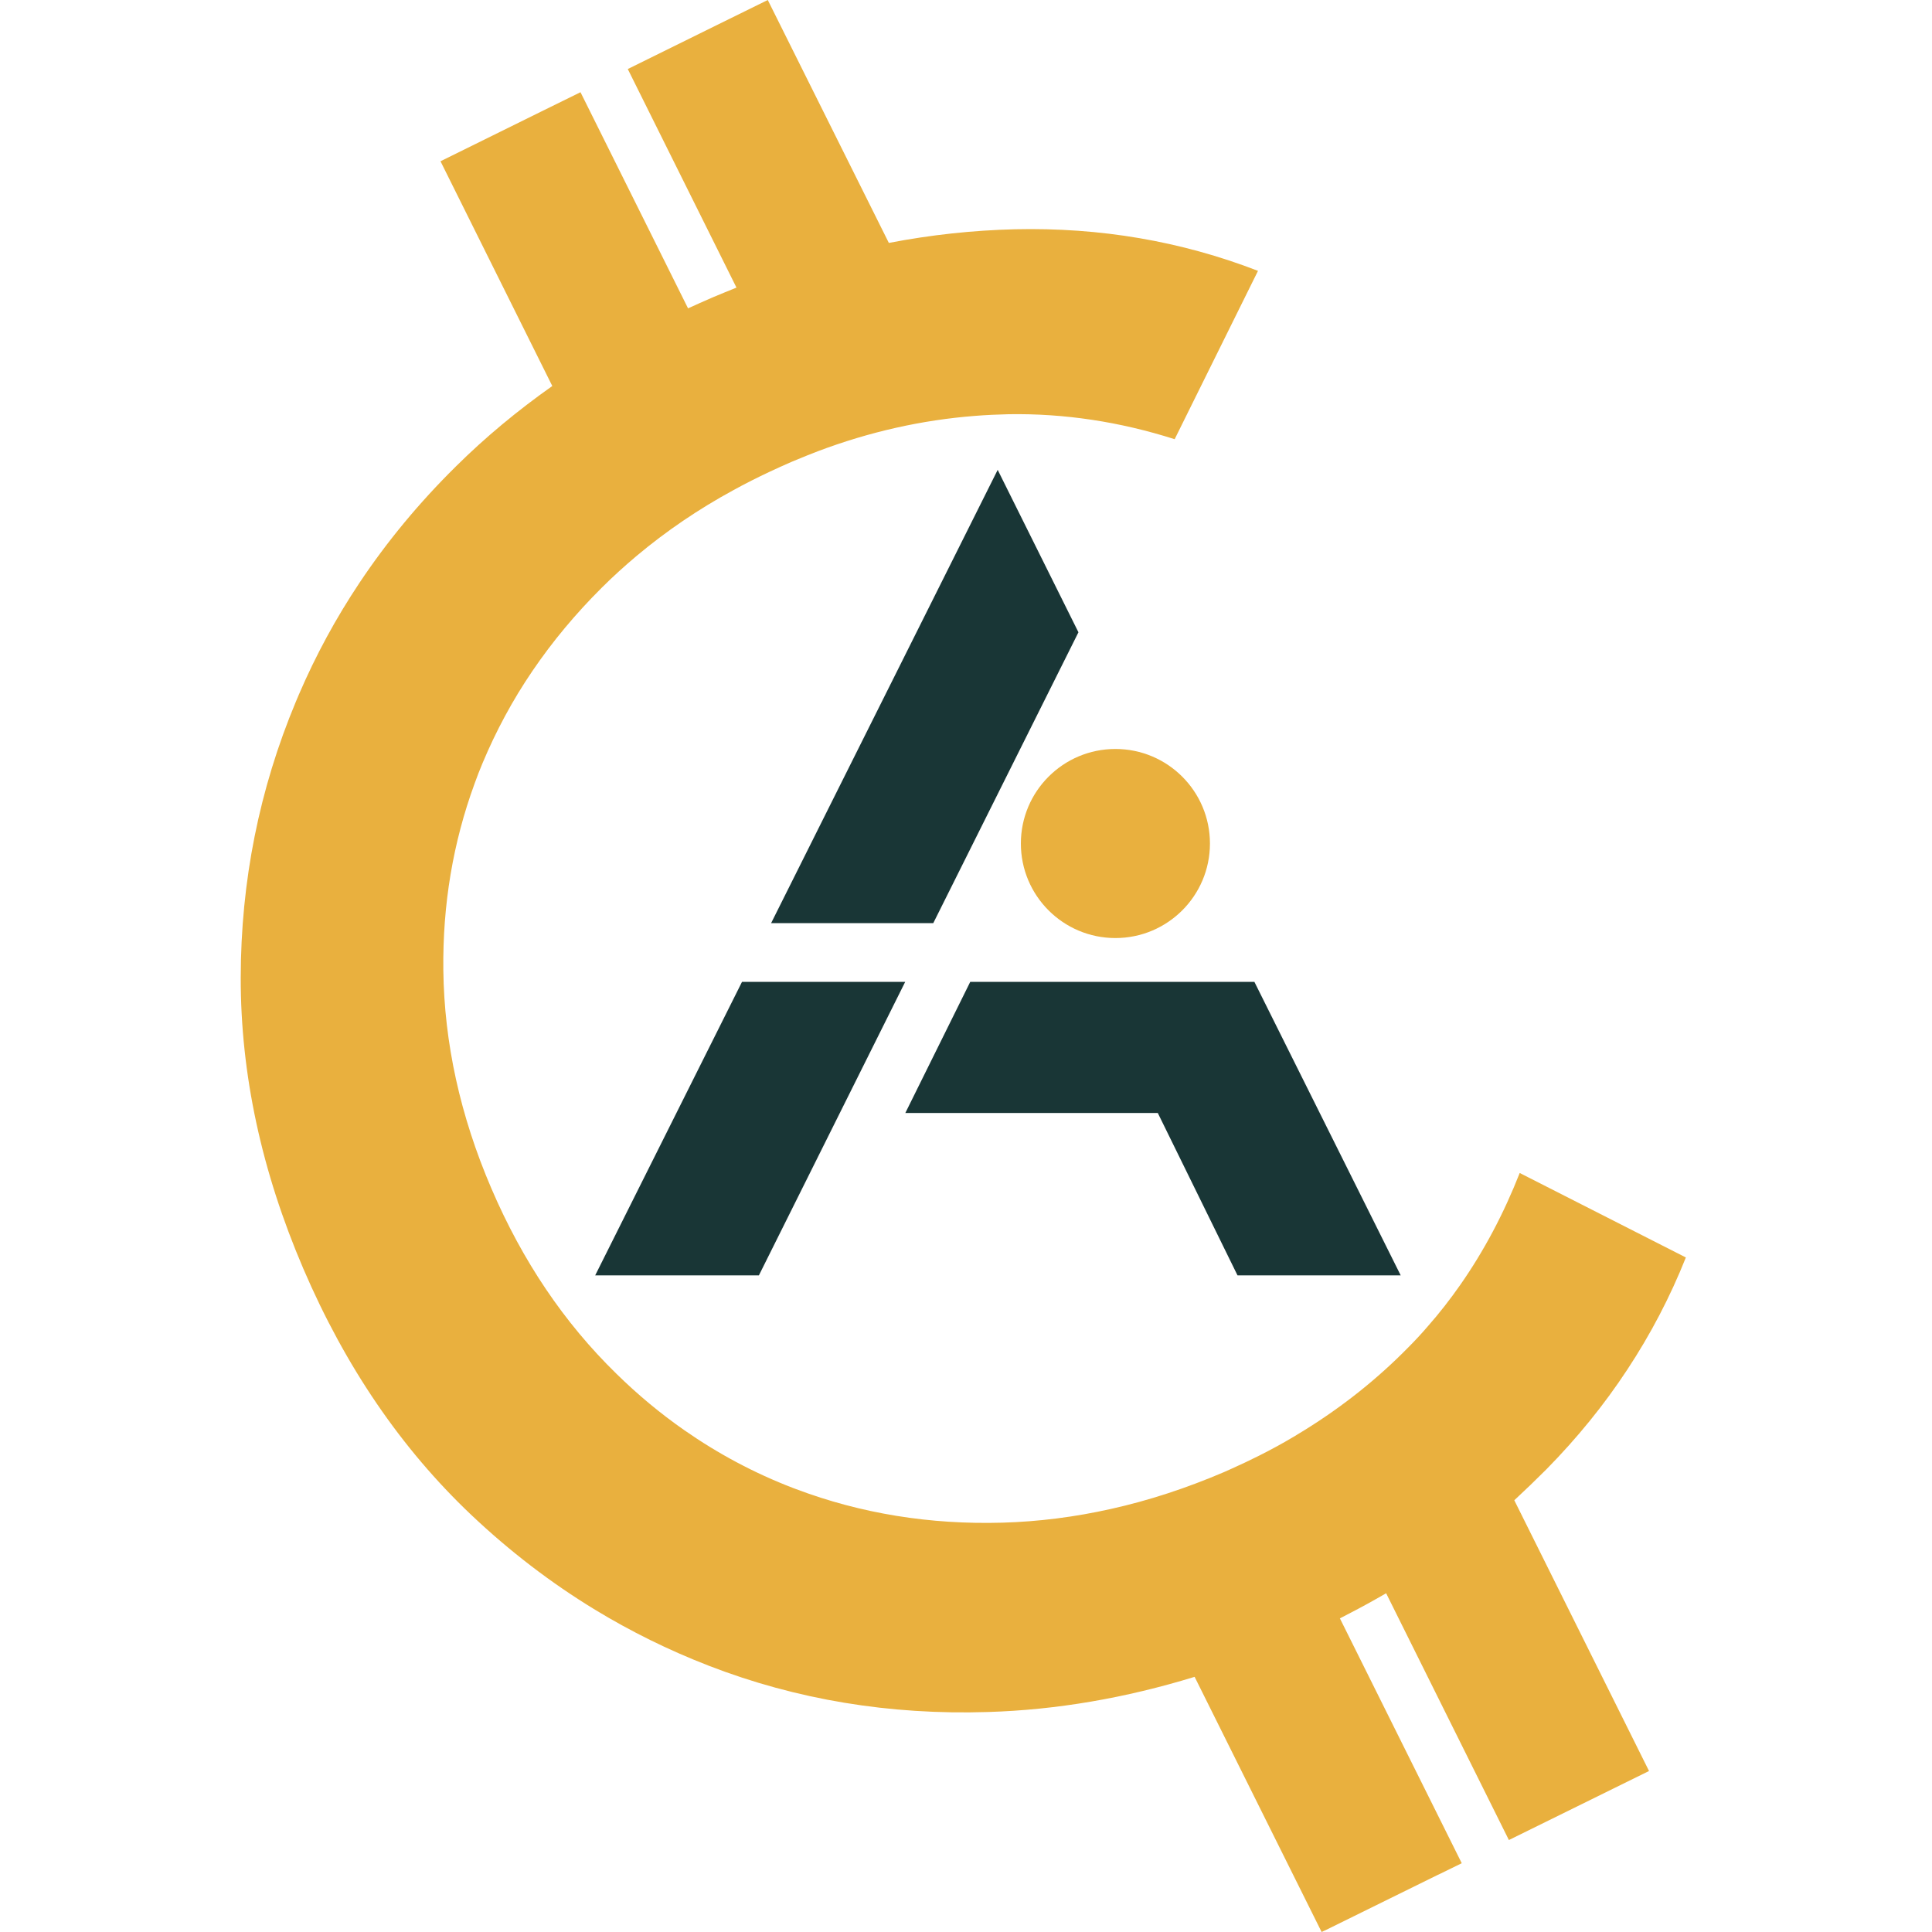 <?xml version="1.0" encoding="utf-8"?>
<!-- Generator: Adobe Illustrator 27.2.0, SVG Export Plug-In . SVG Version: 6.00 Build 0)  -->
<svg version="1.1" id="Layer_1" xmlns="http://www.w3.org/2000/svg" xmlns:xlink="http://www.w3.org/1999/xlink" x="0px" y="0px"
	 viewBox="0 0 1500 1500" style="enable-background:new 0 0 1500 1500;" xml:space="preserve">
<style type="text/css">
	.st0{fill:#E9B03E;}
	.st1{fill:#193636;}
</style>
<g>
	<path class="st0" d="M1200.6,1140.8c23.8-24.2,44.8-50,62.8-77.4c18.1-27.4,33.3-56.5,45.5-87.1l-129-65.6
		c-12.4,31.6-27.8,60.6-46.1,86.8c-7.9,11.3-16.3,22.1-25.3,32.3c-4.8,5.6-9.8,11-15,16.2c-24,24.5-50.8,45.8-80.4,64.2
		c-2.9,1.8-5.8,3.5-8.7,5.3c-8.7,5.2-17.7,10.1-26.9,14.7c-7,3.5-14.1,6.9-21.3,10.1c-1.9,0.9-3.9,1.7-5.8,2.6
		c-29.2,12.5-58.5,22.1-87.7,28.6c-28.1,6.3-56.3,9.9-84.4,10.7c-56.5,1.6-109.9-7.1-160.1-26c-0.8-0.3-1.6-0.6-2.4-0.9
		c-30-11.5-58.1-26.5-84.5-44.9c-18.5-12.9-36.1-27.5-52.7-43.8c-40.6-39.6-72.9-87.5-97.1-143.9s-36.6-112.9-37.3-169.5
		c-0.6-50.8,7.5-99.1,24.3-144.9c1.9-5.3,3.9-10.5,6.1-15.7c10.5-25.1,23.4-49.1,38.8-71.7c15.5-22.8,33.4-44.3,53.8-64.6
		c8.7-8.7,17.8-16.9,27.3-24.9c22.8-19.1,47.8-36.1,75-50.9c9.1-5,18.4-9.7,28-14.2c5.5-2.6,11.1-5.1,16.8-7.6
		c1.4-0.6,2.7-1.1,4.1-1.7c5.6-2.3,11.1-4.6,16.7-6.7c40.1-15.1,80.7-24.2,121.8-27.4c8.7-0.7,17.4-1.1,26.2-1.3
		c43.2-0.7,86.2,5.8,128.9,19.4l64.7-130.7C917,187.2,854.1,176.5,788,178c-32.6,0.8-65.2,4.3-97.9,10.6L596.1,0l-39.4,19.4
		l-69.3,34.2l84.4,169.7c-5.9,2.4-11.9,4.8-17.8,7.3c-0.5,0.2-0.9,0.4-1.4,0.6c-6.2,2.7-12.3,5.4-18.4,8.2L450.7,71.6l-30.9,15.2
		L342,125.2l86.8,174.5c-26.9,19-51.9,39.7-74.7,62.3c-28.6,28.2-53.6,58.4-75,90.5c-18.3,27.4-33.9,56.2-46.9,86.4
		c-0.9,2-1.7,4-2.5,5.9c-28.4,68-42.7,139.4-42.8,214.2s16.1,150.2,48.6,226s75.9,139.5,130.2,191c30,28.4,62.1,53,96.3,73.8
		c27.8,16.9,57,31.3,87.6,43.2c0.2,0.1,0.4,0.1,0.5,0.2c68.2,26.4,140.5,38.4,216.9,36c53.2-1.6,106.7-10.8,160.5-27.3l98.6,198.1
		l2.3-1.1h0.1l88.1-43.4h0.1l18.2-8.9l-94.6-190.1c9.6-4.9,19-9.9,28.2-15.1c2.6-1.5,5.1-2.9,7.7-4.4l95.3,191.6l82-40.4l26.8-13.2
		l-104.6-210.2C1184.2,1156.9,1192.5,1148.9,1200.6,1140.8z"/>
	<g>
		<path class="st1" d="M753.3,762.3l-50.4,101.8h196l61.9,126.1h126.7L973.9,762.3H753.3z"/>
		<path class="st1" d="M589.2,990.2H462.1l114-227.9h126.7L589.2,990.2z"/>
		<path class="st1" d="M724.6,716.7H598.7l175.9-351.9l62.7,126.1L724.6,716.7z"/>
		<circle class="st0" cx="866" cy="654.9" r="73.4"/>
	</g>
</g>
</svg>
